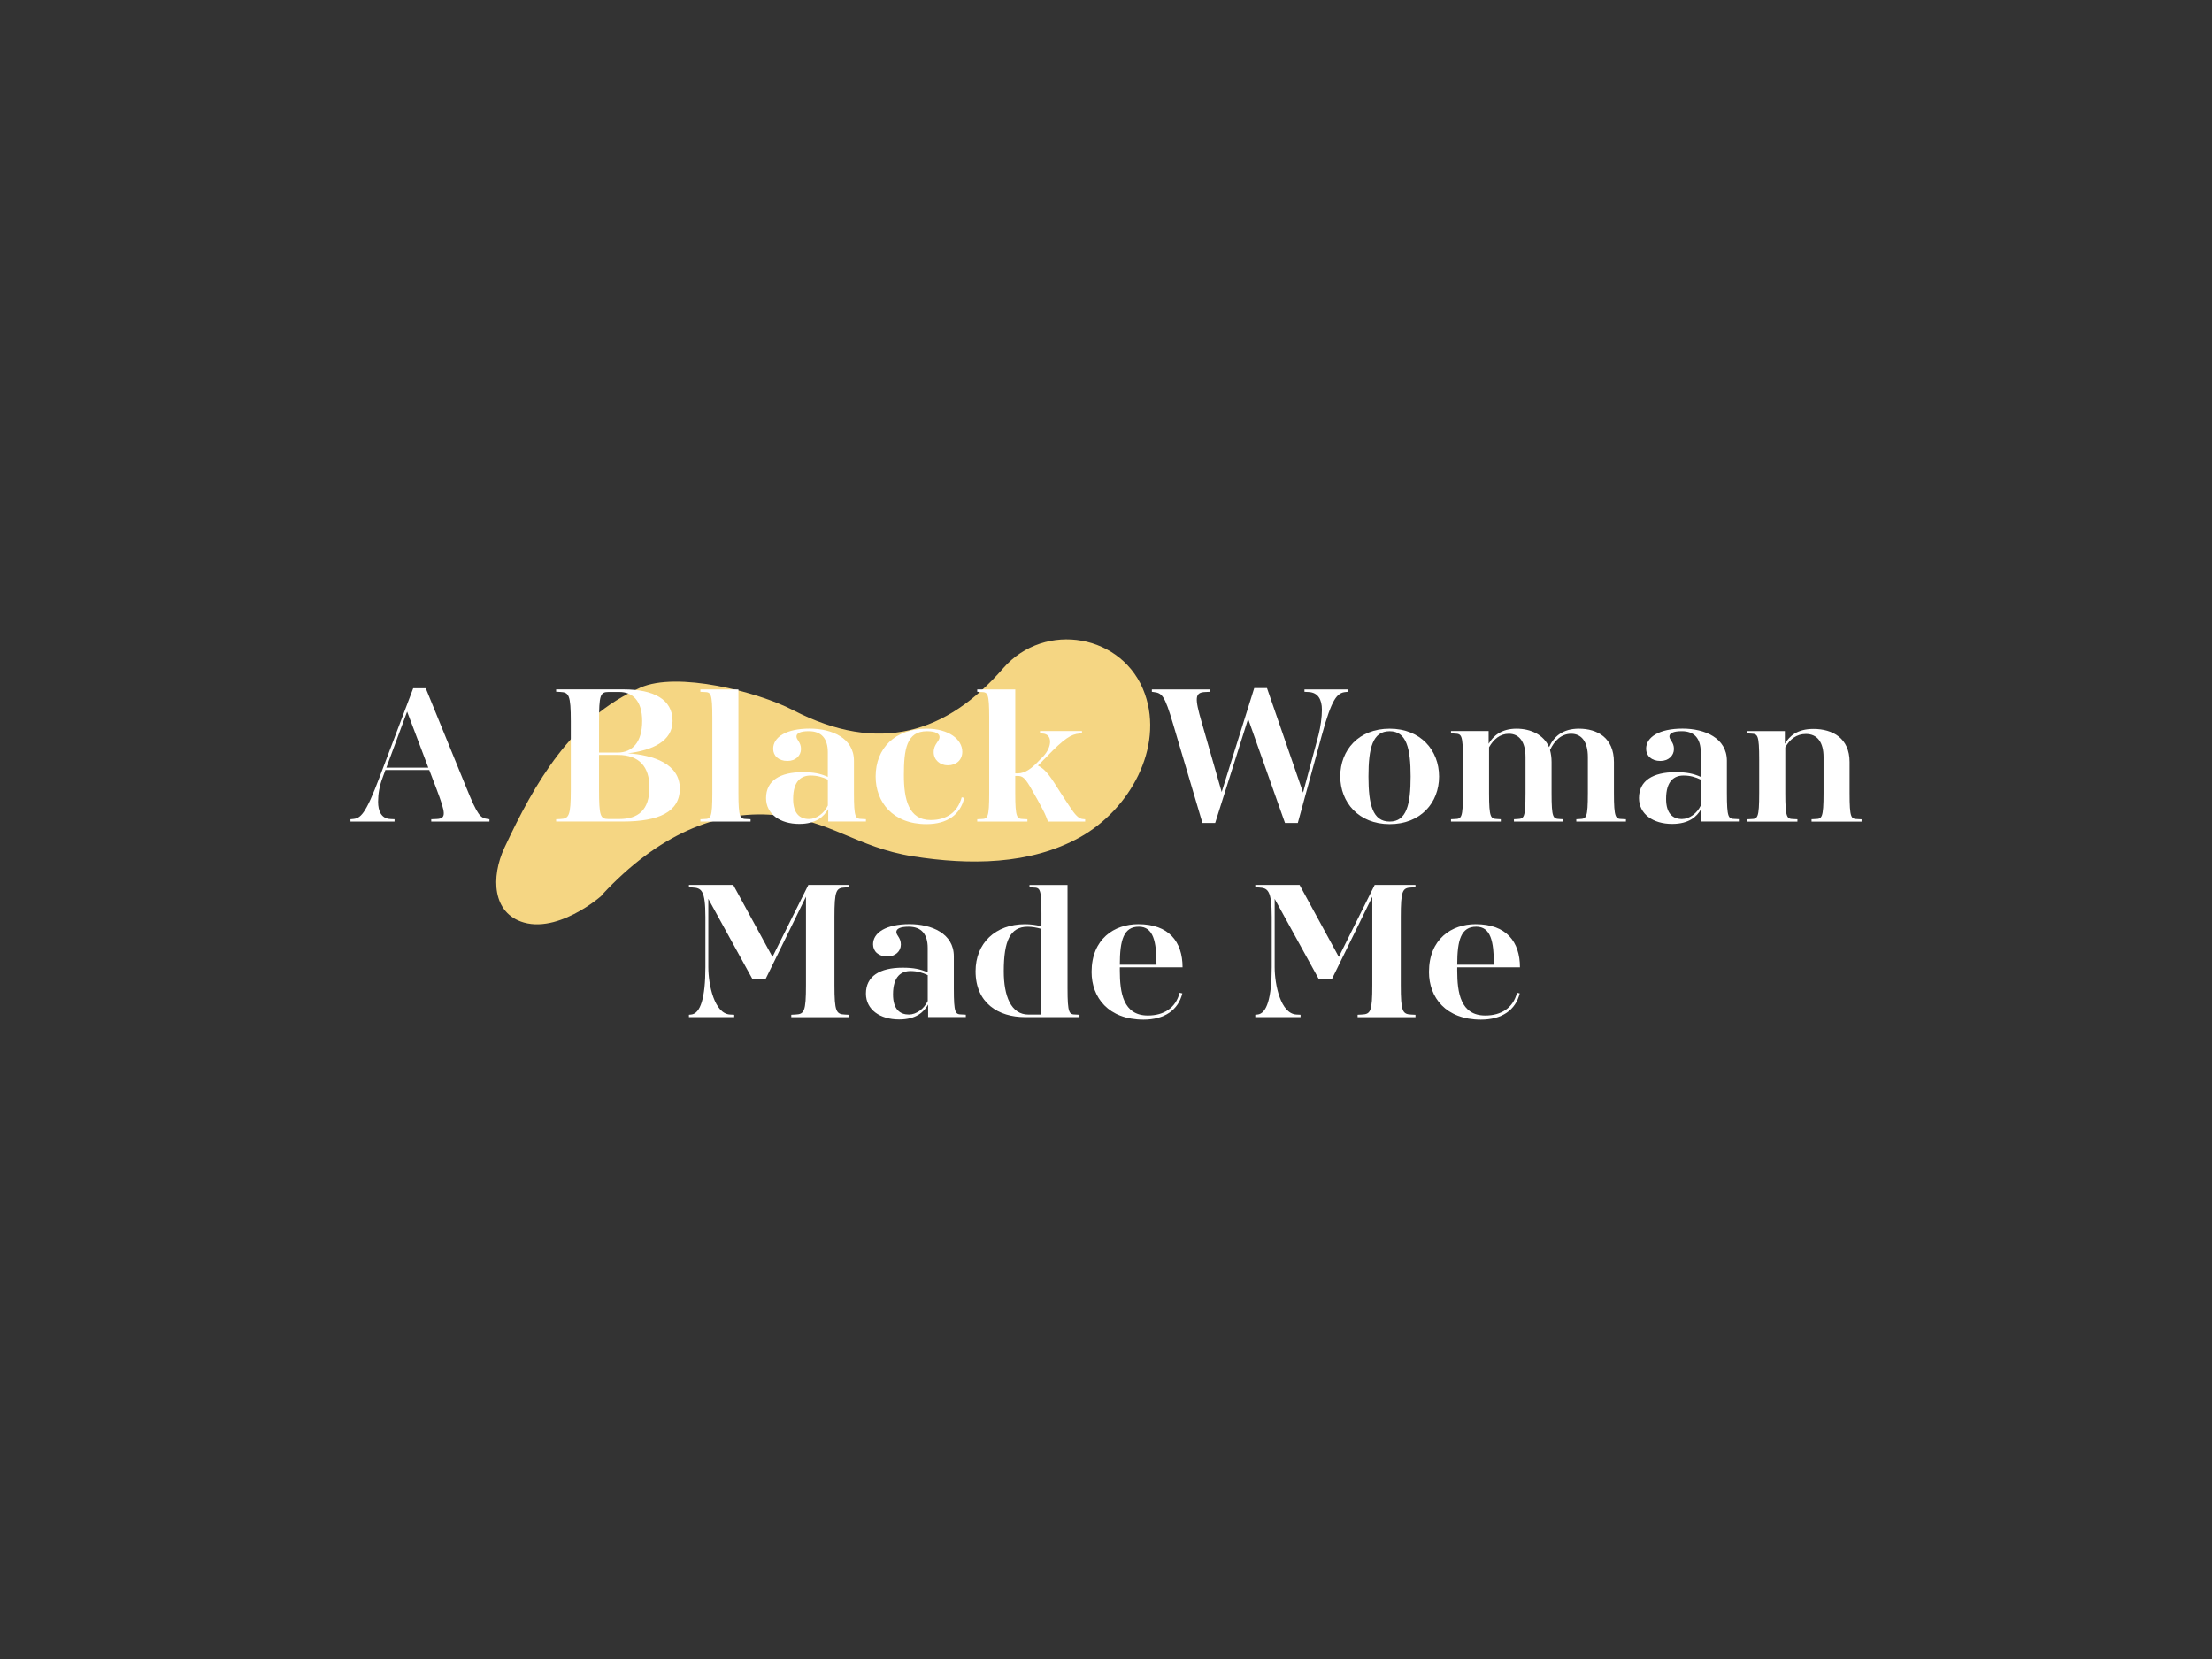 <?xml version="1.0" encoding="utf-8"?>
<!-- Generator: Adobe Adobe Illustrator 24.2.0, SVG Export Plug-In . SVG Version: 6.00 Build 0)  -->
<svg version="1.1" id="Layer_1" xmlns="http://www.w3.org/2000/svg" xmlns:xlink="http://www.w3.org/1999/xlink" x="0px" y="0px"
	 viewBox="0 0 640 480" style="enable-background:new 0 0 640 480;" xml:space="preserve">
<rect x="0" y="0" width="640" height="480" fill="#333333" stroke="none"/>
<style type="text/css">
	.st0{fill:#F5D683;}
	.st1{fill:#FFFFFF;}
	.st2{fill:none;}
	.st3{font-family:'AWConquerorStdDidot-Bold';}
	.st4{font-size:51.142px;}
</style>
<g>
	<path class="st0" d="M174.23,258.85c16.14-17.35,33.12-24.42,49.57-23.05s24.02,9.39,40.33,11.96c16.31,2.58,33.86,2.52,48.29-5.49
		c14.44-8.02,24.33-25.92,18.83-41.5c-6.11-17.31-28.96-21.27-41-7.42c-16.38,18.83-35.92,24.98-60.8,12.11
		c-10.36-5.36-33.54-11.25-44.19-6.5c-19.96,8.9-30.52,27.55-39.29,46.27c-4.02,8.58-3.52,19.05,5.59,21.68
		C162.7,270.13,176.35,257.29,174.23,258.85z"/>
	<g>
		<path class="st1" d="M124.77,237.71v-0.68l1.47-0.06c3.01-0.11,2.72-1.59,0.06-8.68l-2.1-5.5H111.5L110.7,225
			c-0.91,2.38-1.31,4.71-1.31,6.98c0,2.72,0.96,4.88,3.57,4.99l1.19,0.06v0.68H101.4v-0.68l0.62-0.06c2.27-0.17,3.69-1.19,7.83-12.2
			l9.7-25.64h3.63l11.74,28.76c3.29,8.11,4.03,8.79,6.24,9.08l0.45,0.06v0.68H124.77z M111.78,222.11h12.14l-6.13-16.22
			L111.78,222.11z"/>
		<path class="st1" d="M160.9,237.71v-0.68l1.19-0.06c2.5-0.11,3.06-0.79,3.06-8.57v-19.63c0-7.77-0.57-8.45-3.06-8.57l-1.19-0.06
			v-0.68h19.51c8.68,0,14.18,2.84,14.18,9.13c0,5.9-5.9,8.51-12.93,9.36c7.32,0.51,15.03,3.01,15.03,10.21
			c0,6.81-6.18,9.53-16.45,9.53H160.9z M179.22,200.21h-3.18c-2.38,0-2.72,0.91-2.72,8.57v8.96h5.39c4.2,0,7.09-2.95,7.09-9.13
			C185.8,202.71,182.96,200.21,179.22,200.21z M178.77,218.42h-5.45v9.98c0,7.66,0.34,8.57,2.72,8.57h3.12
			c5.45,0,8.74-2.55,8.74-9.19C187.9,221.94,185.01,218.42,178.77,218.42z"/>
		<path class="st1" d="M202.64,237.71v-0.68l1.13-0.06c1.87-0.06,2.33-0.23,2.33-7.54v-21.67c0-7.32-0.45-7.49-2.33-7.54l-1.13-0.06
			v-0.68h11.01v29.95c0,7.32,0.51,7.49,2.38,7.54l1.13,0.06v0.68H202.64z"/>
		<path class="st1" d="M239.63,237.71v-3.63c-1.25,2.21-3.52,4.31-8.4,4.31c-5.5,0-9.59-2.84-9.59-7.49c0-4.99,3.97-7.49,10.61-7.49
			c3.18,0,5.11,0.4,7.26,1.36v-7.09c0-3.97-1.82-6.13-5.5-6.13c-2.5,0-3.57,0.62-3.57,1.53c0,1.02,1.31,1.64,1.31,3.63
			c0,1.93-1.59,3.46-3.91,3.46c-2.61,0-4.14-1.53-4.14-3.52c0-3.4,3.8-5.84,10.55-5.84c6.41,0,12.82,2.72,12.82,9.3v9.3
			c0,7.32,0.45,7.49,2.33,7.54l1.14,0.06v0.68H239.63z M234.07,236.97c2.16,0,4.37-1.64,5.45-3.91v-7.49
			c-1.53-0.74-3.06-1.19-4.99-1.19c-2.61,0-5.05,1.47-5.05,6.75C229.47,235.5,231.51,236.97,234.07,236.97z"/>
		<path class="st1" d="M268.04,238.45c-9.76,0-14.69-6.41-14.69-13.78c0-8.23,5.62-13.84,14.8-13.84c6.3,0,10.27,3.06,10.27,6.69
			c0,2.33-1.7,3.91-4.2,3.91c-2.27,0-4.08-1.59-4.08-3.8c0-2.38,1.7-3.12,1.7-4.37c0-0.85-0.91-1.7-3.63-1.7
			c-5.96,0-6.69,5.33-6.69,12.71c0,6.86,1.3,12.99,7.77,12.99c4.48,0,7.77-2.16,8.96-6.58l0.74,0.17
			C277.86,235.73,274.06,238.45,268.04,238.45z"/>
		<path class="st1" d="M303.21,237.71c-0.28-0.79-0.74-2.04-1.53-3.52c-0.74-1.47-2.1-3.91-2.84-5.16
			c-2.33-4.25-3.01-4.54-4.59-4.54h-0.51v4.94c0,7.32,0.51,7.49,2.38,7.54l1.14,0.06v0.68h-14.52v-0.68l1.14-0.06
			c1.87-0.06,2.33-0.23,2.33-7.54v-21.67c0-7.32-0.45-7.49-2.33-7.54l-1.14-0.06v-0.68h11.01v24.28h0.68c2.27,0,4.2-1.53,6.47-3.97
			l0.91-0.91c2.72-2.89,2.67-6.47-0.11-6.64l-0.79-0.06v-0.68h12.14v0.68l-0.79,0.06c-2.27,0.17-4.31,1.36-9.47,6.75l-0.74,0.74
			c-0.51,0.57-1.14,1.19-1.76,1.76c2.44,1.19,3.8,3.52,6.47,7.71c0.96,1.42,2.21,3.46,2.67,4.08c1.65,2.55,2.72,3.63,3.86,3.69
			l0.68,0.06v0.68H303.21z"/>
		<path class="st1" d="M371.79,238.11l-10.67-30.12l-9.53,30.12h-3.69l-8.51-28.7c-2.44-8.28-3.18-8.91-5.67-9.19l-0.45-0.06v-0.68
			h16.79v0.68l-1.3,0.06c-3.12,0.11-3.12,1.7-1.08,8.74l5.79,20.19l9.42-30.07h3.69l10.44,30.24l4.48-16.73
			c0.57-2.21,0.97-5.11,0.97-7.26c0-2.95-1.14-4.99-3.86-5.11l-1.19-0.06v-0.68h12.54v0.68l-0.62,0.06
			c-2.55,0.23-4.03,2.04-6.92,12.59l-6.92,25.3H371.79z"/>
		<path class="st1" d="M402.07,238.45c-8.96,0-14.29-6.3-14.29-13.84c0-7.6,5.33-13.78,14.29-13.78s14.3,6.24,14.3,13.84
			C416.37,232.27,411.04,238.45,402.07,238.45z M402.07,211.56c-4.94,0-6.13,4.88-6.13,13.1c0,8.06,1.19,13.05,6.13,13.05
			c4.88,0,6.07-4.88,6.07-13.05C408.14,216.55,406.95,211.56,402.07,211.56z"/>
		<path class="st1" d="M456.07,237.71v-0.68l1.02-0.06c1.87-0.11,2.33-0.23,2.33-7.54v-10.38c0-4.42-1.82-6.75-4.82-6.75
			c-2.84,0-4.88,1.99-6.13,4.71c0.28,1.08,0.45,2.1,0.45,3.46v8.96c0,7.32,0.45,7.43,2.33,7.54l1.02,0.06v0.68h-14.24v-0.68
			l1.02-0.06c1.87-0.11,2.33-0.23,2.33-7.54v-10.38c0-4.42-1.82-6.75-4.82-6.75c-2.55,0-4.43,1.59-5.73,3.91v13.22
			c0,7.32,0.51,7.43,2.38,7.54l1.02,0.06v0.68h-14.41v-0.68l1.13-0.06c1.87-0.06,2.33-0.23,2.33-7.54v-9.64
			c0-7.32-0.45-7.43-2.33-7.54l-1.13-0.06v-0.68h10.89v3.69c1.31-2.27,3.69-4.37,8.06-4.37c4.14,0,7.88,1.76,9.42,5.33
			c1.42-3.12,4.03-5.33,8.62-5.33c5.39,0,10.15,2.67,10.15,9.64v8.96c0,7.32,0.51,7.49,2.33,7.54l1.14,0.06v0.68H456.07z"/>
		<path class="st1" d="M492.2,237.71v-3.63c-1.25,2.21-3.52,4.31-8.4,4.31c-5.5,0-9.59-2.84-9.59-7.49c0-4.99,3.97-7.49,10.61-7.49
			c3.18,0,5.11,0.4,7.26,1.36v-7.09c0-3.97-1.82-6.13-5.5-6.13c-2.5,0-3.57,0.62-3.57,1.53c0,1.02,1.31,1.64,1.31,3.63
			c0,1.93-1.59,3.46-3.91,3.46c-2.61,0-4.14-1.53-4.14-3.52c0-3.4,3.8-5.84,10.55-5.84c6.41,0,12.82,2.72,12.82,9.3v9.3
			c0,7.32,0.45,7.49,2.33,7.54l1.14,0.06v0.68H492.2z M486.64,236.97c2.16,0,4.37-1.64,5.45-3.91v-7.49
			c-1.53-0.74-3.06-1.19-4.99-1.19c-2.61,0-5.05,1.47-5.05,6.75C482.05,235.5,484.09,236.97,486.64,236.97z"/>
		<path class="st1" d="M524.14,237.71v-0.68l1.14-0.06c1.82-0.06,2.33-0.23,2.33-7.54v-10.38c0-4.25-1.76-6.69-5.11-6.69
			c-2.72,0-4.65,1.53-5.96,3.86v13.22c0,7.32,0.51,7.49,2.38,7.54l1.13,0.06v0.68h-14.52v-0.68l1.13-0.06
			c1.87-0.06,2.33-0.23,2.33-7.54v-9.64c0-7.32-0.45-7.43-2.33-7.54l-1.13-0.06v-0.68h10.89v3.69c1.36-2.27,3.57-4.31,8.28-4.31
			c5.56,0,10.44,2.72,10.44,9.53v9.02c0,7.32,0.45,7.49,2.33,7.54l1.14,0.06v0.68H524.14z"/>
		<path class="st1" d="M228.94,294.28v-0.68l1.19-0.06c2.55-0.11,3.06-0.79,3.06-8.57v-25.53l-11.74,23.94h-3.69l-12.82-23.31v19.74
			c0,5.16,1.76,13.5,6.3,13.73l1.19,0.06v0.68h-13.1v-0.68l0.62-0.06c2.67-0.23,4.14-4.71,4.14-13.73v-14.46
			c0-7.77-1.14-8.45-3.74-8.57l-1.02-0.06v-0.68h12.82l11.35,20.82l10.38-20.82h11.8v0.68l-1.19,0.06
			c-2.55,0.11-3.06,0.79-3.06,8.57v19.63c0,7.77,0.51,8.45,3.06,8.57l1.19,0.06v0.68H228.94z"/>
		<path class="st1" d="M268.53,294.28v-3.63c-1.25,2.21-3.52,4.31-8.4,4.31c-5.5,0-9.59-2.84-9.59-7.49c0-4.99,3.97-7.49,10.61-7.49
			c3.18,0,5.11,0.4,7.26,1.36v-7.09c0-3.97-1.82-6.13-5.5-6.13c-2.5,0-3.57,0.62-3.57,1.53c0,1.02,1.31,1.65,1.31,3.63
			c0,1.93-1.59,3.46-3.91,3.46c-2.61,0-4.14-1.53-4.14-3.52c0-3.4,3.8-5.84,10.55-5.84c6.41,0,12.82,2.72,12.82,9.3v9.3
			c0,7.32,0.45,7.49,2.33,7.54l1.14,0.06v0.68H268.53z M262.97,293.54c2.16,0,4.37-1.65,5.45-3.91v-7.49
			c-1.53-0.74-3.06-1.19-4.99-1.19c-2.61,0-5.05,1.48-5.05,6.75C258.37,292.06,260.42,293.54,262.97,293.54z"/>
		<path class="st1" d="M296.55,294.28c-7.66,0-14.29-4.03-14.29-13.27c0-8.11,5.73-13.61,14.29-13.61c1.48,0,3.12,0.17,4.77,0.62
			v-3.69c0-7.32-0.45-7.49-2.33-7.54l-1.13-0.06v-0.68h11.01v29.95c0,7.32,0.51,7.49,2.33,7.54l1.13,0.06v0.68H296.55z
			 M301.31,268.75c-1.48-0.4-2.72-0.62-3.97-0.62c-5.05,0-6.92,4.03-6.92,12.88c0,7.2,2.1,12.54,7.15,12.54h3.74V268.75z"/>
		<path class="st1" d="M330.86,295.01c-10.15,0-15.03-6.41-15.03-13.78c0-9.59,6.58-13.84,13.5-13.84c8.85,0,12.82,5.05,12.82,12.48
			H324v0.96c0,6.35,0.96,12.99,8.11,12.99c4.6,0,8.06-2.16,9.19-6.58l0.79,0.17C340.9,292.23,336.93,295.01,330.86,295.01z
			 M329.5,268.12c-4.37,0-5.5,3.8-5.5,11.01h10.61C334.61,272.38,333.7,268.12,329.5,268.12z"/>
		<path class="st1" d="M392.8,294.28v-0.68l1.19-0.06c2.55-0.11,3.06-0.79,3.06-8.57v-25.53l-11.74,23.94h-3.69l-12.82-23.31v19.74
			c0,5.16,1.76,13.5,6.3,13.73l1.19,0.06v0.68h-13.1v-0.68l0.62-0.06c2.67-0.23,4.14-4.71,4.14-13.73v-14.46
			c0-7.77-1.14-8.45-3.74-8.57l-1.02-0.06v-0.68h12.82l11.35,20.82l10.38-20.82h11.8v0.68l-1.19,0.06
			c-2.55,0.11-3.06,0.79-3.06,8.57v19.63c0,7.77,0.51,8.45,3.06,8.57l1.19,0.06v0.68H392.8z"/>
		<path class="st1" d="M428.48,295.01c-10.15,0-15.03-6.41-15.03-13.78c0-9.59,6.58-13.84,13.5-13.84c8.85,0,12.82,5.05,12.82,12.48
			h-18.15v0.96c0,6.35,0.96,12.99,8.11,12.99c4.6,0,8.06-2.16,9.19-6.58l0.79,0.17C438.52,292.23,434.55,295.01,428.48,295.01z
			 M427.12,268.12c-4.37,0-5.5,3.8-5.5,11.01h10.61C432.22,272.38,431.32,268.12,427.12,268.12z"/>
	</g>
</g>
</svg>
